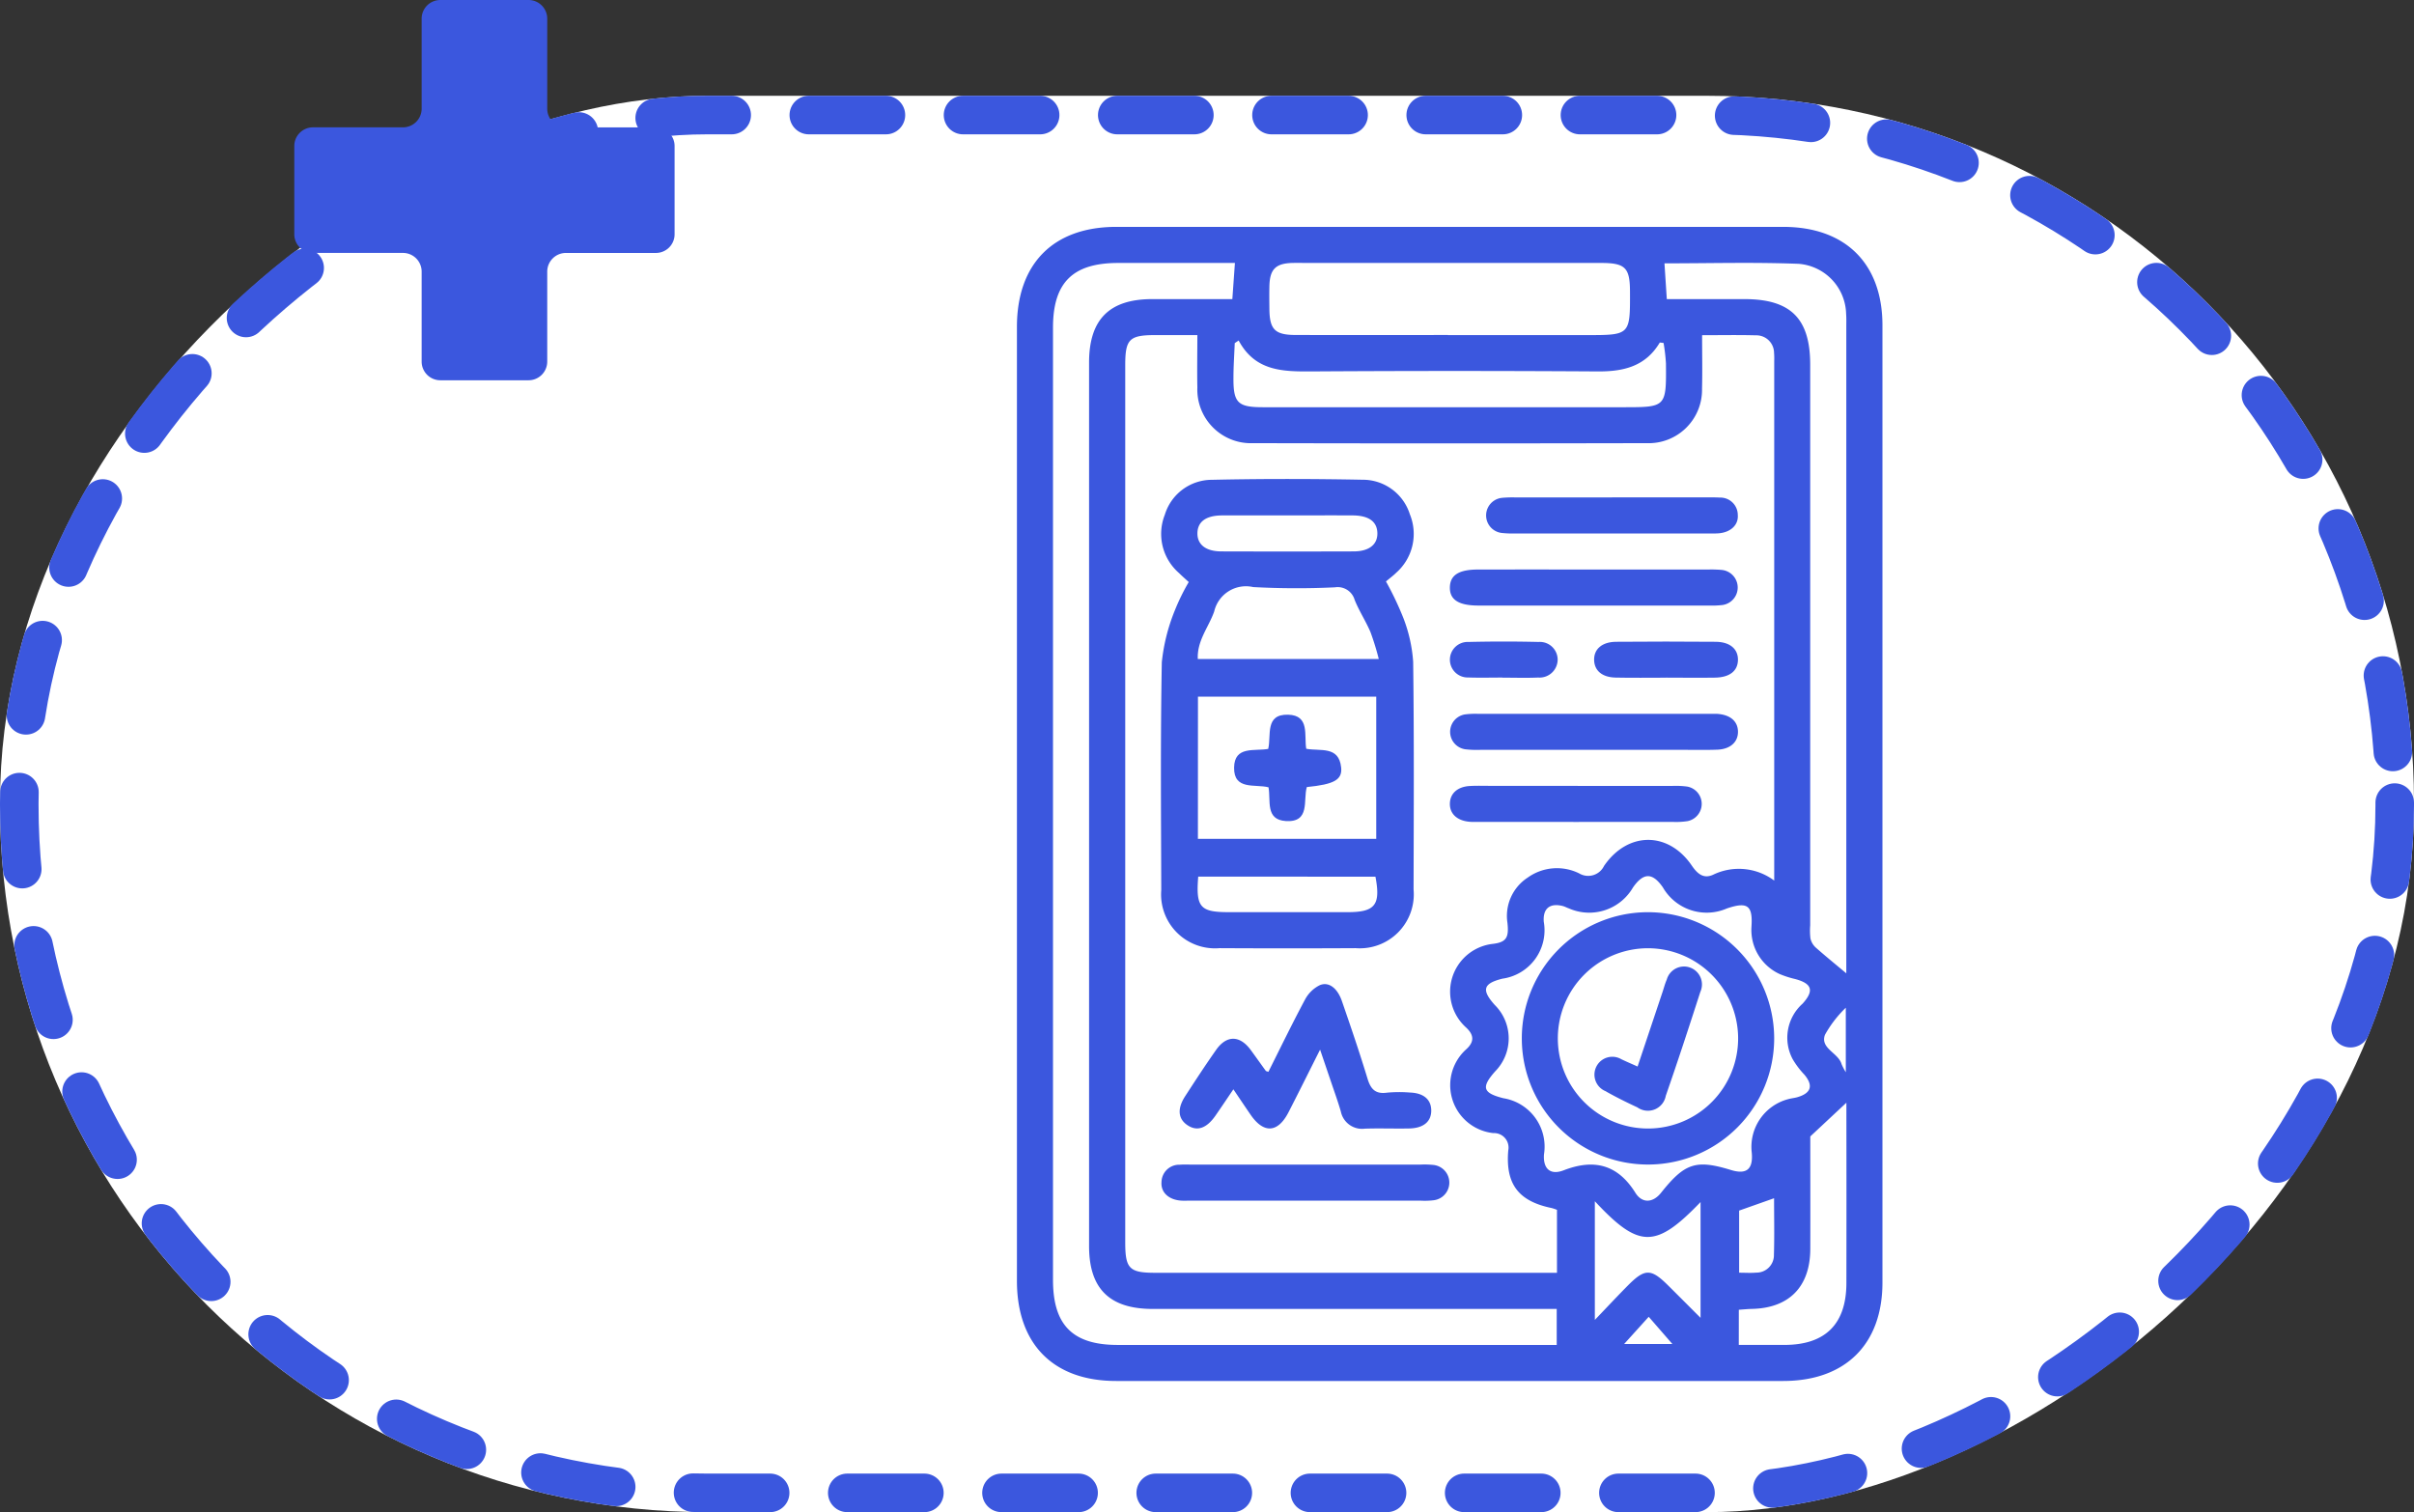 <svg xmlns="http://www.w3.org/2000/svg" xmlns:xlink="http://www.w3.org/1999/xlink" width="187.828" height="117.666" viewBox="0 0 187.828 117.666">
  <rect x="0" y="0" width="187.828" height="117.666" fill="#333333" stroke="none"/>
  <defs>
    <clipPath id="clip-path">
      <rect id="Rectángulo_404291" data-name="Rectángulo 404291" width="67.343" height="89.81" fill="#3b57de"/>
    </clipPath>
  </defs>
  <g id="Grupo_1103358" data-name="Grupo 1103358" transform="translate(8088.125 1200.761)">
    <g id="Grupo_1103355" data-name="Grupo 1103355" transform="translate(-9207.711 -11703.063)">
      <g id="Rectángulo_403454" data-name="Rectángulo 403454" transform="translate(1307.414 10509.755) rotate(90)" fill="#fff" stroke="#3b57de" stroke-linecap="round" stroke-width="3" stroke-dasharray="6">
        <rect width="110.213" height="187.828" rx="55" stroke="none"/>
        <rect x="1.5" y="1.5" width="107.213" height="184.828" rx="53.5" fill="none"/>
      </g>
      <path id="Trazado_878134" data-name="Trazado 878134" d="M241.821,76.111h-7.005a1.454,1.454,0,0,1-1.452-1.452V67.653a1.454,1.454,0,0,0-1.452-1.452h-6.868a1.454,1.454,0,0,0-1.452,1.452v7.005a1.454,1.454,0,0,1-1.452,1.452h-7.005a1.454,1.454,0,0,0-1.452,1.452v6.868a1.454,1.454,0,0,0,1.452,1.452h7.005a1.454,1.454,0,0,1,1.452,1.452v7.005a1.454,1.454,0,0,0,1.452,1.452h6.868a1.454,1.454,0,0,0,1.452-1.452V87.336a1.454,1.454,0,0,1,1.452-1.452h7.005a1.454,1.454,0,0,0,1.452-1.452V77.563a1.454,1.454,0,0,0-1.452-1.452" transform="translate(928.801 10436.101)" fill="#3b57de"/>
      <g id="Grupo_1103221" data-name="Grupo 1103221" transform="translate(1198.711 10519.956)">
        <g id="Grupo_1103220" data-name="Grupo 1103220" clip-path="url(#clip-path)">
          <path id="Trazado_879674" data-name="Trazado 879674" d="M0,44.775Q0,26.282,0,7.79C0,2.861,2.835,0,7.725,0q25.948,0,51.9,0c4.838,0,7.719,2.857,7.719,7.663q0,37.241,0,74.482c0,4.8-2.884,7.661-7.723,7.661q-25.948,0-51.9,0C2.839,89.808,0,86.942,0,82.016Q0,63.4,0,44.775m58.923,6.089v-.887q0-19.77,0-39.541a5.359,5.359,0,0,0-.013-.637A1.375,1.375,0,0,0,57.5,8.439c-1.438-.038-2.877-.01-4.188-.01,0,1.459.029,2.809-.006,4.157A4.152,4.152,0,0,1,49,16.83q-15.3.035-30.606,0a4.172,4.172,0,0,1-4.355-4.33c-.026-1.333,0-2.667,0-4.08-1.05,0-2.152,0-3.253,0-2.045,0-2.359.313-2.359,2.354q0,34.12,0,68.24c0,2.053.316,2.374,2.34,2.374H42.02v-4.9a3.873,3.873,0,0,0-.412-.139c-2.576-.528-3.6-1.856-3.379-4.482a1.128,1.128,0,0,0-1.168-1.35A3.75,3.75,0,0,1,34.955,64c.656-.589.612-1.133-.02-1.711A3.745,3.745,0,0,1,36.966,55.8c1.138-.119,1.321-.511,1.2-1.642a3.56,3.56,0,0,1,1.577-3.523,3.9,3.9,0,0,1,4-.329,1.369,1.369,0,0,0,1.938-.578c1.842-2.69,5-2.7,6.82-.039.434.636.912,1.073,1.674.721a4.6,4.6,0,0,1,4.746.456M16.965,2.808c-3.061,0-6.074,0-9.087,0-3.532,0-5.071,1.525-5.071,5.028q0,37.053,0,74.106c0,3.52,1.534,5.06,5.041,5.06q16.387,0,32.773,0H42V84.2H40.534q-14.984,0-29.968,0c-3.358,0-4.953-1.573-4.953-4.891q0-34.375,0-68.749c0-3.353,1.575-4.935,4.9-4.94,2.071,0,4.142,0,6.248,0,.069-.962.128-1.8.2-2.806m33.6,2.806h6.039c3.608,0,5.123,1.509,5.123,5.105q0,21.813,0,43.625a5.059,5.059,0,0,0,.018,1.017,1.371,1.371,0,0,0,.4.7c.792.7,1.617,1.37,2.391,2.018V57.038q0-24.619,0-49.238c0-.34.012-.682-.014-1.02a4.006,4.006,0,0,0-3.694-3.905c-3.474-.135-6.957-.037-10.44-.037.059.911.114,1.746.181,2.776M33.531,8.421H44.353c3.361,0,3.361,0,3.348-3.4-.007-1.847-.372-2.212-2.241-2.213q-11.4,0-22.79,0c-.424,0-.849-.011-1.273,0-1.271.041-1.722.5-1.753,1.8-.014.594-.007,1.189,0,1.783.015,1.6.434,2.019,2.048,2.022q5.92.01,11.84,0M57.154,54.437c.106-1.635-.311-1.941-1.914-1.4a3.935,3.935,0,0,1-4.981-1.641c-.809-1.166-1.511-1.162-2.328.013a3.933,3.933,0,0,1-4.988,1.622c-.16-.054-.311-.143-.474-.184-1.012-.253-1.555.2-1.476,1.227A3.8,3.8,0,0,1,37.775,58.5c-1.5.375-1.645.872-.6,2.043a3.659,3.659,0,0,1,.034,5.173c-1.1,1.241-.963,1.681.638,2.087a3.815,3.815,0,0,1,3.162,4.369c-.079,1.12.49,1.645,1.537,1.239,2.362-.914,4.2-.451,5.576,1.753.527.842,1.369.785,1.994,0,1.848-2.322,2.725-2.608,5.437-1.776,1.22.374,1.741-.059,1.622-1.35a3.838,3.838,0,0,1,2.813-4.156c.244-.072.5-.091.746-.162,1.073-.316,1.244-.908.531-1.756a6.475,6.475,0,0,1-.911-1.209,3.547,3.547,0,0,1,.778-4.311c.911-1.011.739-1.565-.587-1.917a7.443,7.443,0,0,1-1.2-.387,3.77,3.77,0,0,1-2.19-3.7m-39.9-45.6-.308.205c-.036.905-.1,1.811-.1,2.716-.012,1.932.343,2.273,2.3,2.273q14.012,0,28.023,0c3.35,0,3.358,0,3.329-3.413a14.268,14.268,0,0,0-.186-1.589L50.02,9c-1.111,1.862-2.822,2.26-4.816,2.248q-11.145-.07-22.291,0c-2.234.013-4.376-.014-5.661-2.406M56.166,87c1.285,0,2.429,0,3.573,0,3.167-.01,4.791-1.629,4.8-4.8q.01-6.506,0-13.011V68.152L61.73,70.776c0,2.733.009,5.749,0,8.764-.011,2.934-1.649,4.6-4.552,4.658-.325.007-.65.042-1.009.066Zm-11.2-11.184v9.238c.991-1.034,1.762-1.861,2.558-2.664,1.336-1.349,1.808-1.345,3.144-.018.816.811,1.629,1.626,2.524,2.521V75.883c-3.493,3.631-4.786,3.632-8.227-.064m11.228.729v4.833c.5,0,.918.032,1.333-.007A1.356,1.356,0,0,0,58.9,79.987c.044-1.457.012-2.917.012-4.4l-2.72.961m-7.033,8.263L47.244,86.93H51l-1.842-2.119M64.493,60.76a9.027,9.027,0,0,0-1.621,2.106c-.395,1.066,1.041,1.4,1.291,2.284a4.918,4.918,0,0,0,.33.632Z" transform="translate(0 0)" fill="#3b57de"/>
          <path id="Trazado_879675" data-name="Trazado 879675" d="M61.444,84.914a24.589,24.589,0,0,1,1.337,2.805,11.638,11.638,0,0,1,.777,3.436c.077,5.908.045,11.817.032,17.726a4.2,4.2,0,0,1-4.505,4.567q-5.291.029-10.583,0a4.2,4.2,0,0,1-4.544-4.527c-.016-5.909-.067-11.819.043-17.726a14.669,14.669,0,0,1,1.009-4.02,16.492,16.492,0,0,1,1.086-2.216c-.274-.252-.522-.467-.755-.7a4.034,4.034,0,0,1-1.105-4.539,3.83,3.83,0,0,1,3.655-2.717c3.908-.087,7.82-.081,11.729-.006A3.839,3.839,0,0,1,63.3,79.682a4.03,4.03,0,0,1-1.06,4.551c-.209.208-.448.385-.8.681m-14.63,20.029H60.685V93.875H46.814ZM60.882,90.948a20.646,20.646,0,0,0-.645-2.094c-.365-.856-.886-1.647-1.232-2.509a1.372,1.372,0,0,0-1.531-.976,63.033,63.033,0,0,1-6.367-.02,2.536,2.536,0,0,0-3.027,1.888c-.418,1.218-1.344,2.26-1.279,3.711ZM46.834,107.883c-.192,2.379.148,2.762,2.35,2.763q4.645,0,9.29,0c2.123,0,2.57-.567,2.149-2.762Zm6.934-28.109c-1.695,0-3.389-.008-5.083,0-1.245.008-1.895.485-1.913,1.372s.641,1.424,1.857,1.428q5.147.016,10.294,0c1.21,0,1.875-.541,1.85-1.435s-.675-1.357-1.921-1.365c-1.695-.01-3.389,0-5.084,0" transform="translate(-32.728 -57.321)" fill="#3b57de"/>
          <path id="Trazado_879676" data-name="Trazado 879676" d="M60.575,236.168c-.9,1.786-1.668,3.34-2.462,4.882-.827,1.6-1.923,1.667-2.944.183-.407-.592-.807-1.19-1.34-1.978-.511.751-.944,1.4-1.388,2.039-.706,1.019-1.457,1.263-2.218.729-.707-.5-.769-1.274-.14-2.242.786-1.21,1.574-2.419,2.406-3.6.812-1.152,1.833-1.138,2.676-.006.4.542.79,1.1,1.188,1.644.021.028.078.03.2.075.94-1.872,1.858-3.77,2.852-5.627a2.621,2.621,0,0,1,1.124-1.105c.7-.317,1.388.2,1.743,1.224.692,2,1.378,4.01,1.993,6.037.249.82.616,1.217,1.516,1.092a10.336,10.336,0,0,1,1.782-.01c1.056.038,1.64.528,1.661,1.362.021.882-.588,1.412-1.715,1.434-1.146.023-2.294-.023-3.44.014a1.686,1.686,0,0,1-1.882-1.343c-.225-.772-.5-1.53-.758-2.293s-.517-1.521-.854-2.512" transform="translate(-36.987 -172.144)" fill="#3b57de"/>
          <path id="Trazado_879677" data-name="Trazado 879677" d="M143.307,104.551q4.454,0,8.907,0a9.182,9.182,0,0,1,1.016.03,1.375,1.375,0,0,1,.052,2.735,7.053,7.053,0,0,1-1.015.039q-8.971,0-17.942,0c-1.56,0-2.258-.459-2.23-1.439.026-.932.7-1.361,2.177-1.364q4.517-.007,9.035,0" transform="translate(-98.408 -77.888)" fill="#3b57de"/>
          <path id="Trazado_879678" data-name="Trazado 879678" d="M143.275,151.379q-4.39,0-8.78,0a7.819,7.819,0,0,1-1.142-.042,1.372,1.372,0,0,1-.044-2.714,6.2,6.2,0,0,1,1.015-.046q9.035,0,18.069,0c.17,0,.34,0,.509,0,1.035.056,1.64.56,1.655,1.375s-.594,1.377-1.61,1.414c-.932.034-1.866.012-2.8.012h-6.871" transform="translate(-98.454 -110.684)" fill="#3b57de"/>
          <path id="Trazado_879679" data-name="Trazado 879679" d="M55.423,286.117q4.39,0,8.78,0a6.785,6.785,0,0,1,1.017.022,1.383,1.383,0,0,1,.049,2.751,5.726,5.726,0,0,1-1.015.031q-8.971,0-17.941,0c-.255,0-.511.016-.763-.008-.92-.084-1.521-.652-1.459-1.434a1.374,1.374,0,0,1,1.41-1.354c.3-.024.593-.01.89-.01h9.034" transform="translate(-32.842 -213.147)" fill="#3b57de"/>
          <path id="Trazado_879680" data-name="Trazado 879680" d="M152.947,82.542h7.378c.339,0,.679-.006,1.017.015a1.355,1.355,0,0,1,1.4,1.352c.064.773-.545,1.343-1.46,1.425-.295.027-.593.013-.89.014q-7.442,0-14.884,0a8.153,8.153,0,0,1-1.142-.04,1.374,1.374,0,0,1,.054-2.733,9.116,9.116,0,0,1,1.016-.03q3.753,0,7.505,0" transform="translate(-106.654 -61.492)" fill="#3b57de"/>
          <path id="Trazado_879681" data-name="Trazado 879681" d="M142.035,170.567q3.689,0,7.378,0a6.8,6.8,0,0,1,1.141.05,1.368,1.368,0,0,1,.043,2.688,5.906,5.906,0,0,1-1.139.063q-7.569.005-15.138,0c-.212,0-.425.007-.636-.007-1.01-.067-1.615-.618-1.589-1.438.024-.777.6-1.294,1.545-1.349.55-.032,1.1-.012,1.654-.012h6.742" transform="translate(-98.408 -127.065)" fill="#3b57de"/>
          <path id="Trazado_879682" data-name="Trazado 879682" d="M181.71,129.349c-1.312,0-2.625.021-3.937-.008-1.043-.022-1.642-.538-1.668-1.351-.028-.857.605-1.425,1.712-1.434q3.873-.033,7.747,0c1.113.009,1.747.562,1.733,1.415s-.645,1.355-1.776,1.374c-1.27.021-2.54,0-3.81,0" transform="translate(-131.195 -94.27)" fill="#3b57de"/>
          <path id="Trazado_879683" data-name="Trazado 879683" d="M136.187,129.332c-.888,0-1.776.023-2.663-.007a1.383,1.383,0,1,1,.034-2.764q2.726-.065,5.454,0a1.386,1.386,0,0,1,1.481,1.4,1.409,1.409,0,0,1-1.515,1.369c-.929.041-1.86.009-2.79.009v0" transform="translate(-98.42 -94.262)" fill="#3b57de"/>
          <path id="Trazado_879684" data-name="Trazado 879684" d="M173.683,218.915a9.818,9.818,0,1,1-9.942-9.795,9.831,9.831,0,0,1,9.942,9.795m-9.826-6.991a7.014,7.014,0,1,0,7.02,6.939,7.027,7.027,0,0,0-7.02-6.939" transform="translate(-114.763 -155.791)" fill="#3b57de"/>
          <path id="Trazado_879685" data-name="Trazado 879685" d="M68.9,151.507c.253-1.057-.281-2.713,1.553-2.66,1.7.049,1.226,1.607,1.406,2.652,1.094.206,2.536-.249,2.716,1.451.1.967-.546,1.316-2.671,1.528-.3,1.012.288,2.763-1.631,2.645-1.617-.1-1.158-1.58-1.35-2.626-1.044-.27-2.708.253-2.678-1.54.029-1.705,1.586-1.253,2.656-1.449" transform="translate(-49.348 -110.887)" fill="#3b57de"/>
          <path id="Trazado_879686" data-name="Trazado 879686" d="M179.443,233.464l1.941-5.8c.108-.322.191-.654.328-.962a1.395,1.395,0,1,1,2.612.956c-.871,2.7-1.753,5.4-2.687,8.082a1.414,1.414,0,0,1-2.217.9c-.846-.39-1.683-.809-2.494-1.267a1.39,1.39,0,1,1,1.254-2.475c.376.18.76.343,1.262.568" transform="translate(-131.15 -168.128)" fill="#3b57de"/>
        </g>
      </g>
    </g>
  </g>
</svg>
